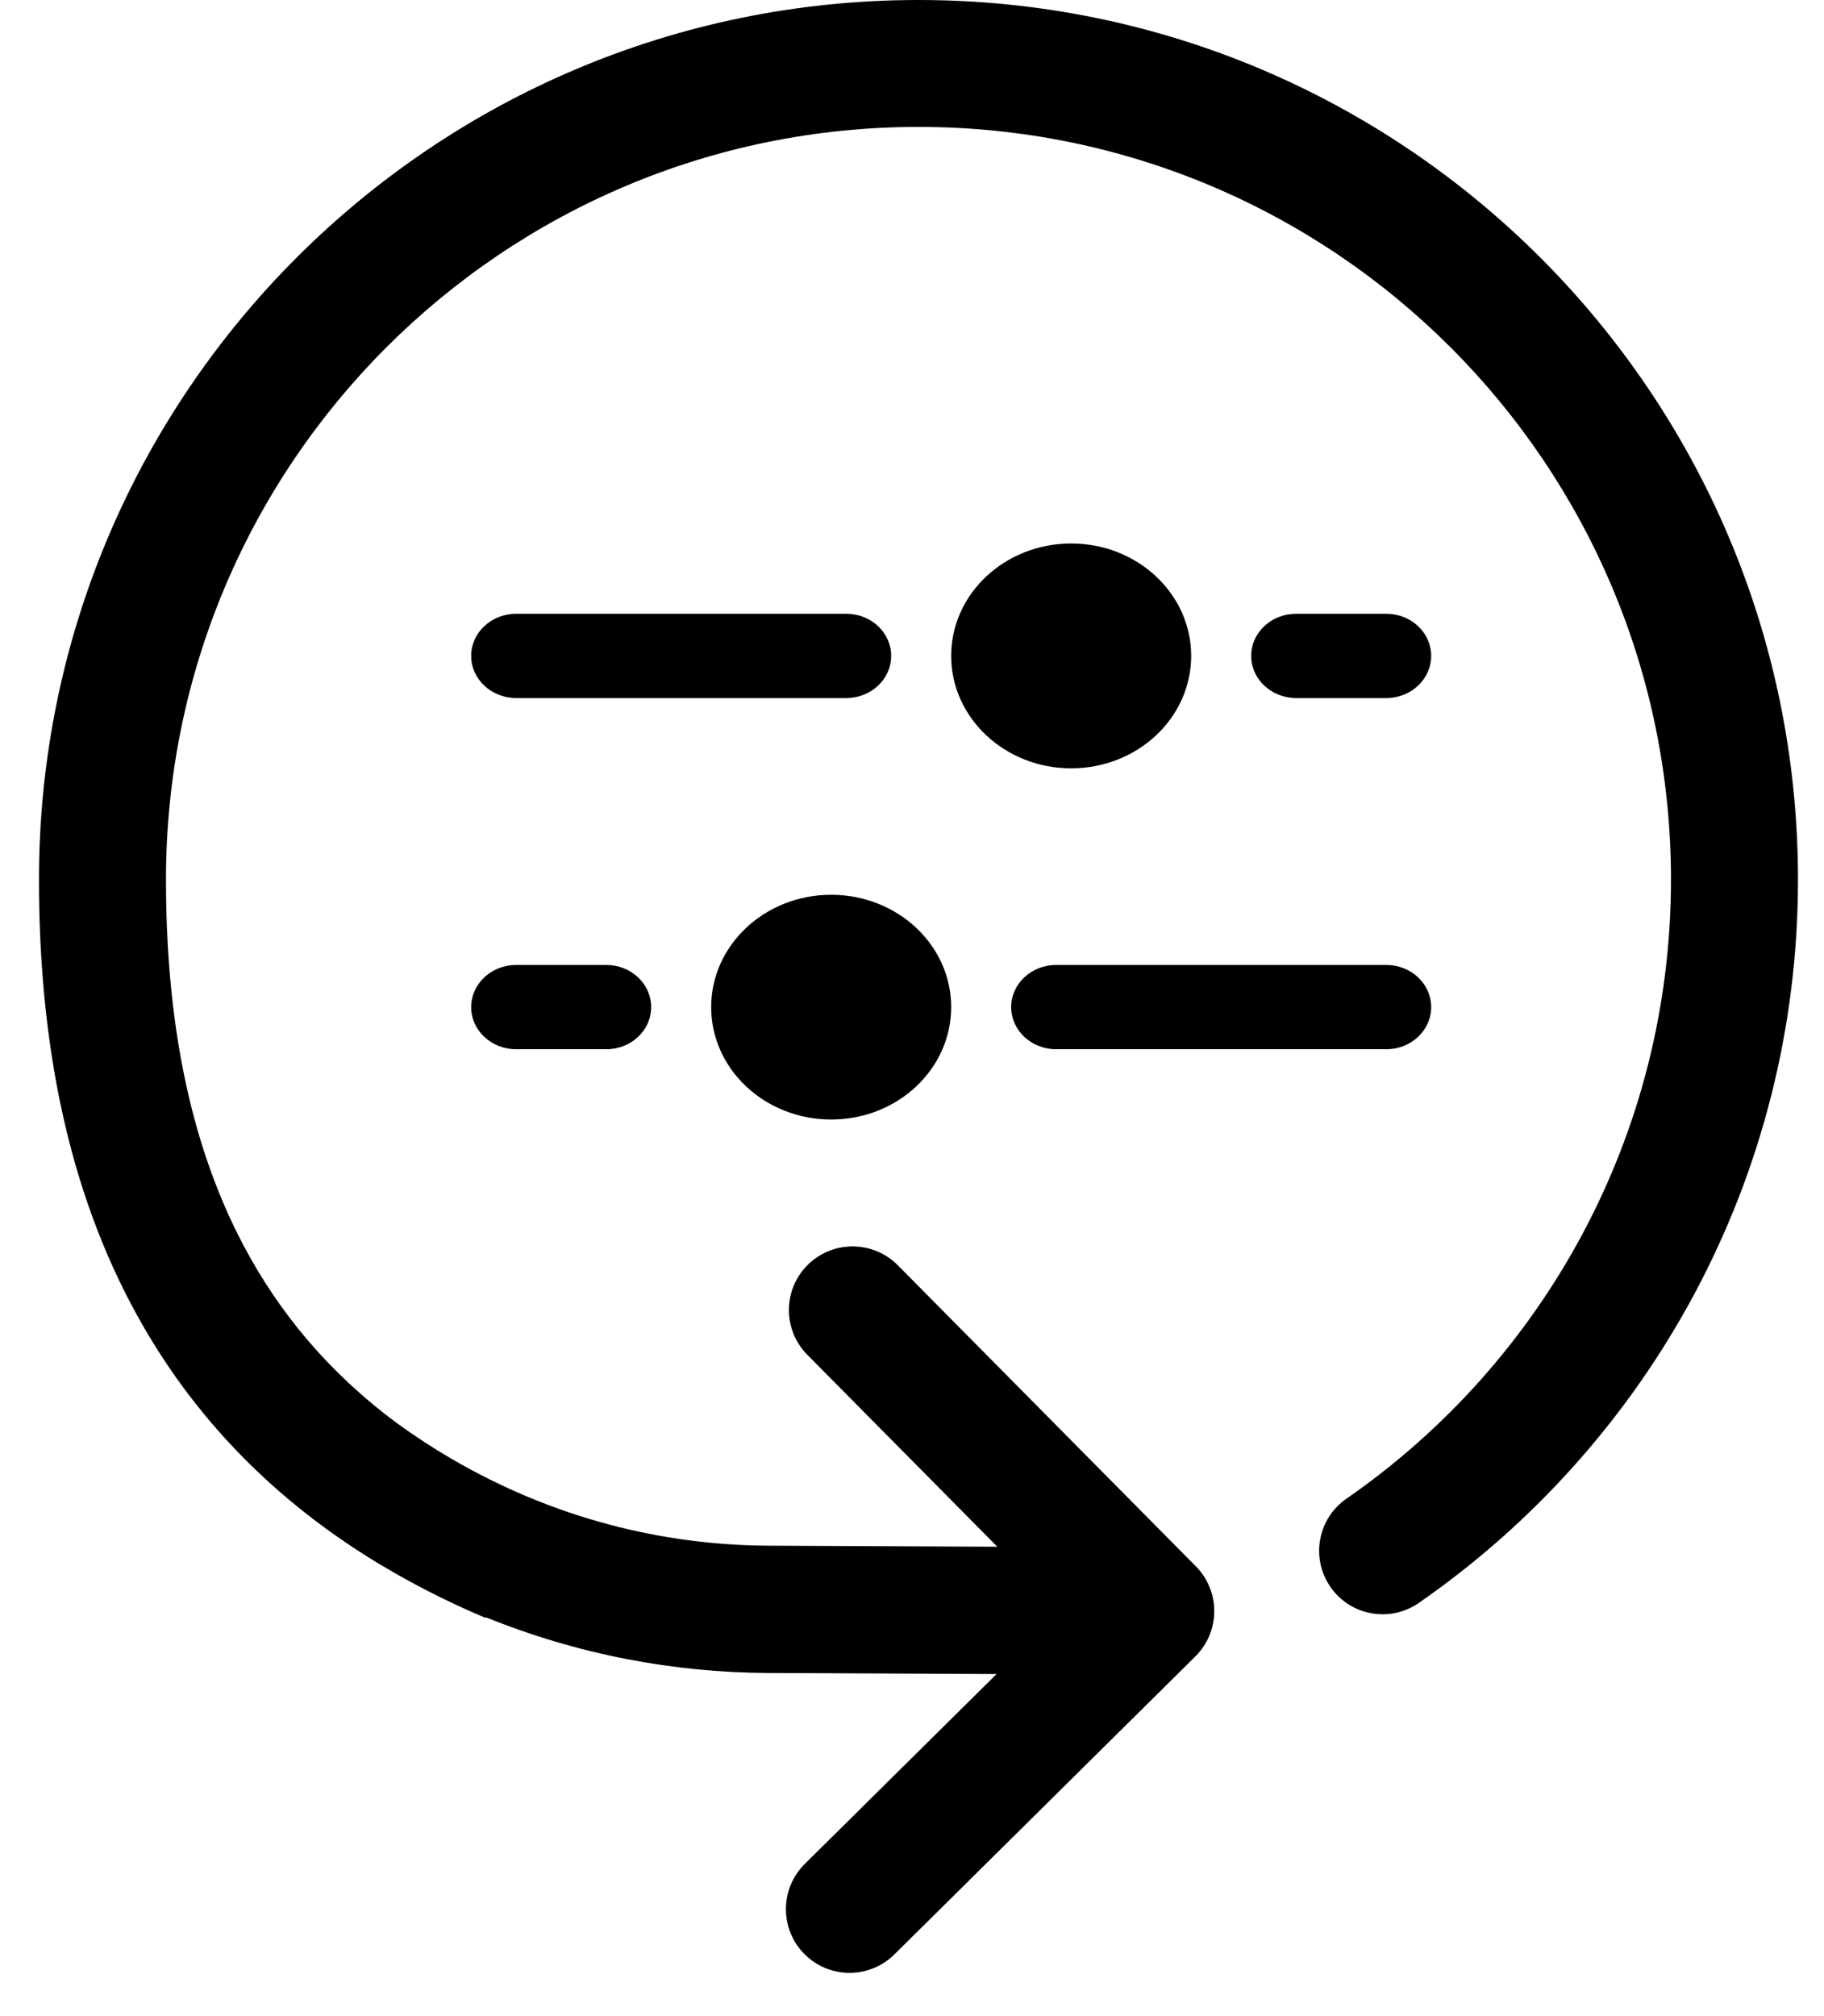 <svg width="19" height="21" viewBox="0 0 19 21" fill="none" xmlns="http://www.w3.org/2000/svg">
<path d="M9.568 1.322C5.238 1.322 1.729 4.832 1.729 9.161C1.729 10.57 1.955 11.873 2.537 12.973C2.903 13.665 3.419 14.294 4.138 14.826C4.318 14.957 4.506 15.08 4.702 15.194C5.745 15.804 6.885 16.096 8.011 16.1L10.389 16.111L8.41 14.112C8.152 13.852 8.154 13.432 8.414 13.175C8.675 12.917 9.094 12.919 9.352 13.179L12.457 16.315C12.714 16.575 12.712 16.995 12.452 17.253L9.316 20.358C9.056 20.615 8.636 20.613 8.379 20.353C8.121 20.093 8.123 19.673 8.383 19.415L10.381 17.437L8.006 17.426C7.016 17.422 6.017 17.233 5.062 16.846L5.059 16.853C4.733 16.715 4.427 16.564 4.14 16.401C4.104 16.381 4.069 16.36 4.033 16.339C3.996 16.318 3.959 16.296 3.923 16.274C2.755 15.562 1.926 14.645 1.369 13.591C0.652 12.237 0.406 10.699 0.406 9.161C0.406 4.102 4.508 0 9.568 0C14.627 0 18.729 4.102 18.729 9.161C18.729 12.285 17.164 15.044 14.778 16.697C14.478 16.904 14.066 16.83 13.859 16.53C13.651 16.23 13.725 15.818 14.026 15.61C16.07 14.194 17.406 11.833 17.406 9.161C17.406 4.832 13.897 1.322 9.568 1.322Z" fill="currentColor"/>
<path d="M12.408 6.832C12.408 6.185 11.849 5.661 11.158 5.661C10.468 5.661 9.908 6.185 9.908 6.832C9.908 7.478 10.468 8.003 11.158 8.003C11.849 8.003 12.408 7.478 12.408 6.832Z" fill="currentColor"/>
<path d="M9.283 6.832C9.283 7.074 9.074 7.271 8.815 7.271H5.377C5.118 7.271 4.908 7.074 4.908 6.832C4.908 6.589 5.118 6.393 5.377 6.393H8.815C9.074 6.393 9.283 6.589 9.283 6.832Z" fill="currentColor"/>
<path d="M6.783 10.49C6.783 10.733 6.574 10.929 6.315 10.929H5.377C5.118 10.929 4.908 10.733 4.908 10.49C4.908 10.248 5.118 10.051 5.377 10.051H6.315C6.574 10.051 6.783 10.248 6.783 10.49Z" fill="currentColor"/>
<path d="M14.908 10.49C14.908 10.733 14.699 10.929 14.44 10.929H11.002C10.743 10.929 10.533 10.733 10.533 10.49C10.533 10.248 10.743 10.051 11.002 10.051H14.44C14.699 10.051 14.908 10.248 14.908 10.49Z" fill="currentColor"/>
<path d="M14.908 6.832C14.908 7.074 14.699 7.271 14.44 7.271H13.502C13.243 7.271 13.033 7.074 13.033 6.832C13.033 6.589 13.243 6.393 13.502 6.393H14.44C14.699 6.393 14.908 6.589 14.908 6.832Z" fill="currentColor"/>
<path d="M8.658 9.32C9.349 9.32 9.908 9.844 9.908 10.49C9.908 11.137 9.349 11.661 8.658 11.661C7.968 11.661 7.408 11.137 7.408 10.49C7.408 9.844 7.968 9.32 8.658 9.32Z" fill="currentColor"/>
</svg>
